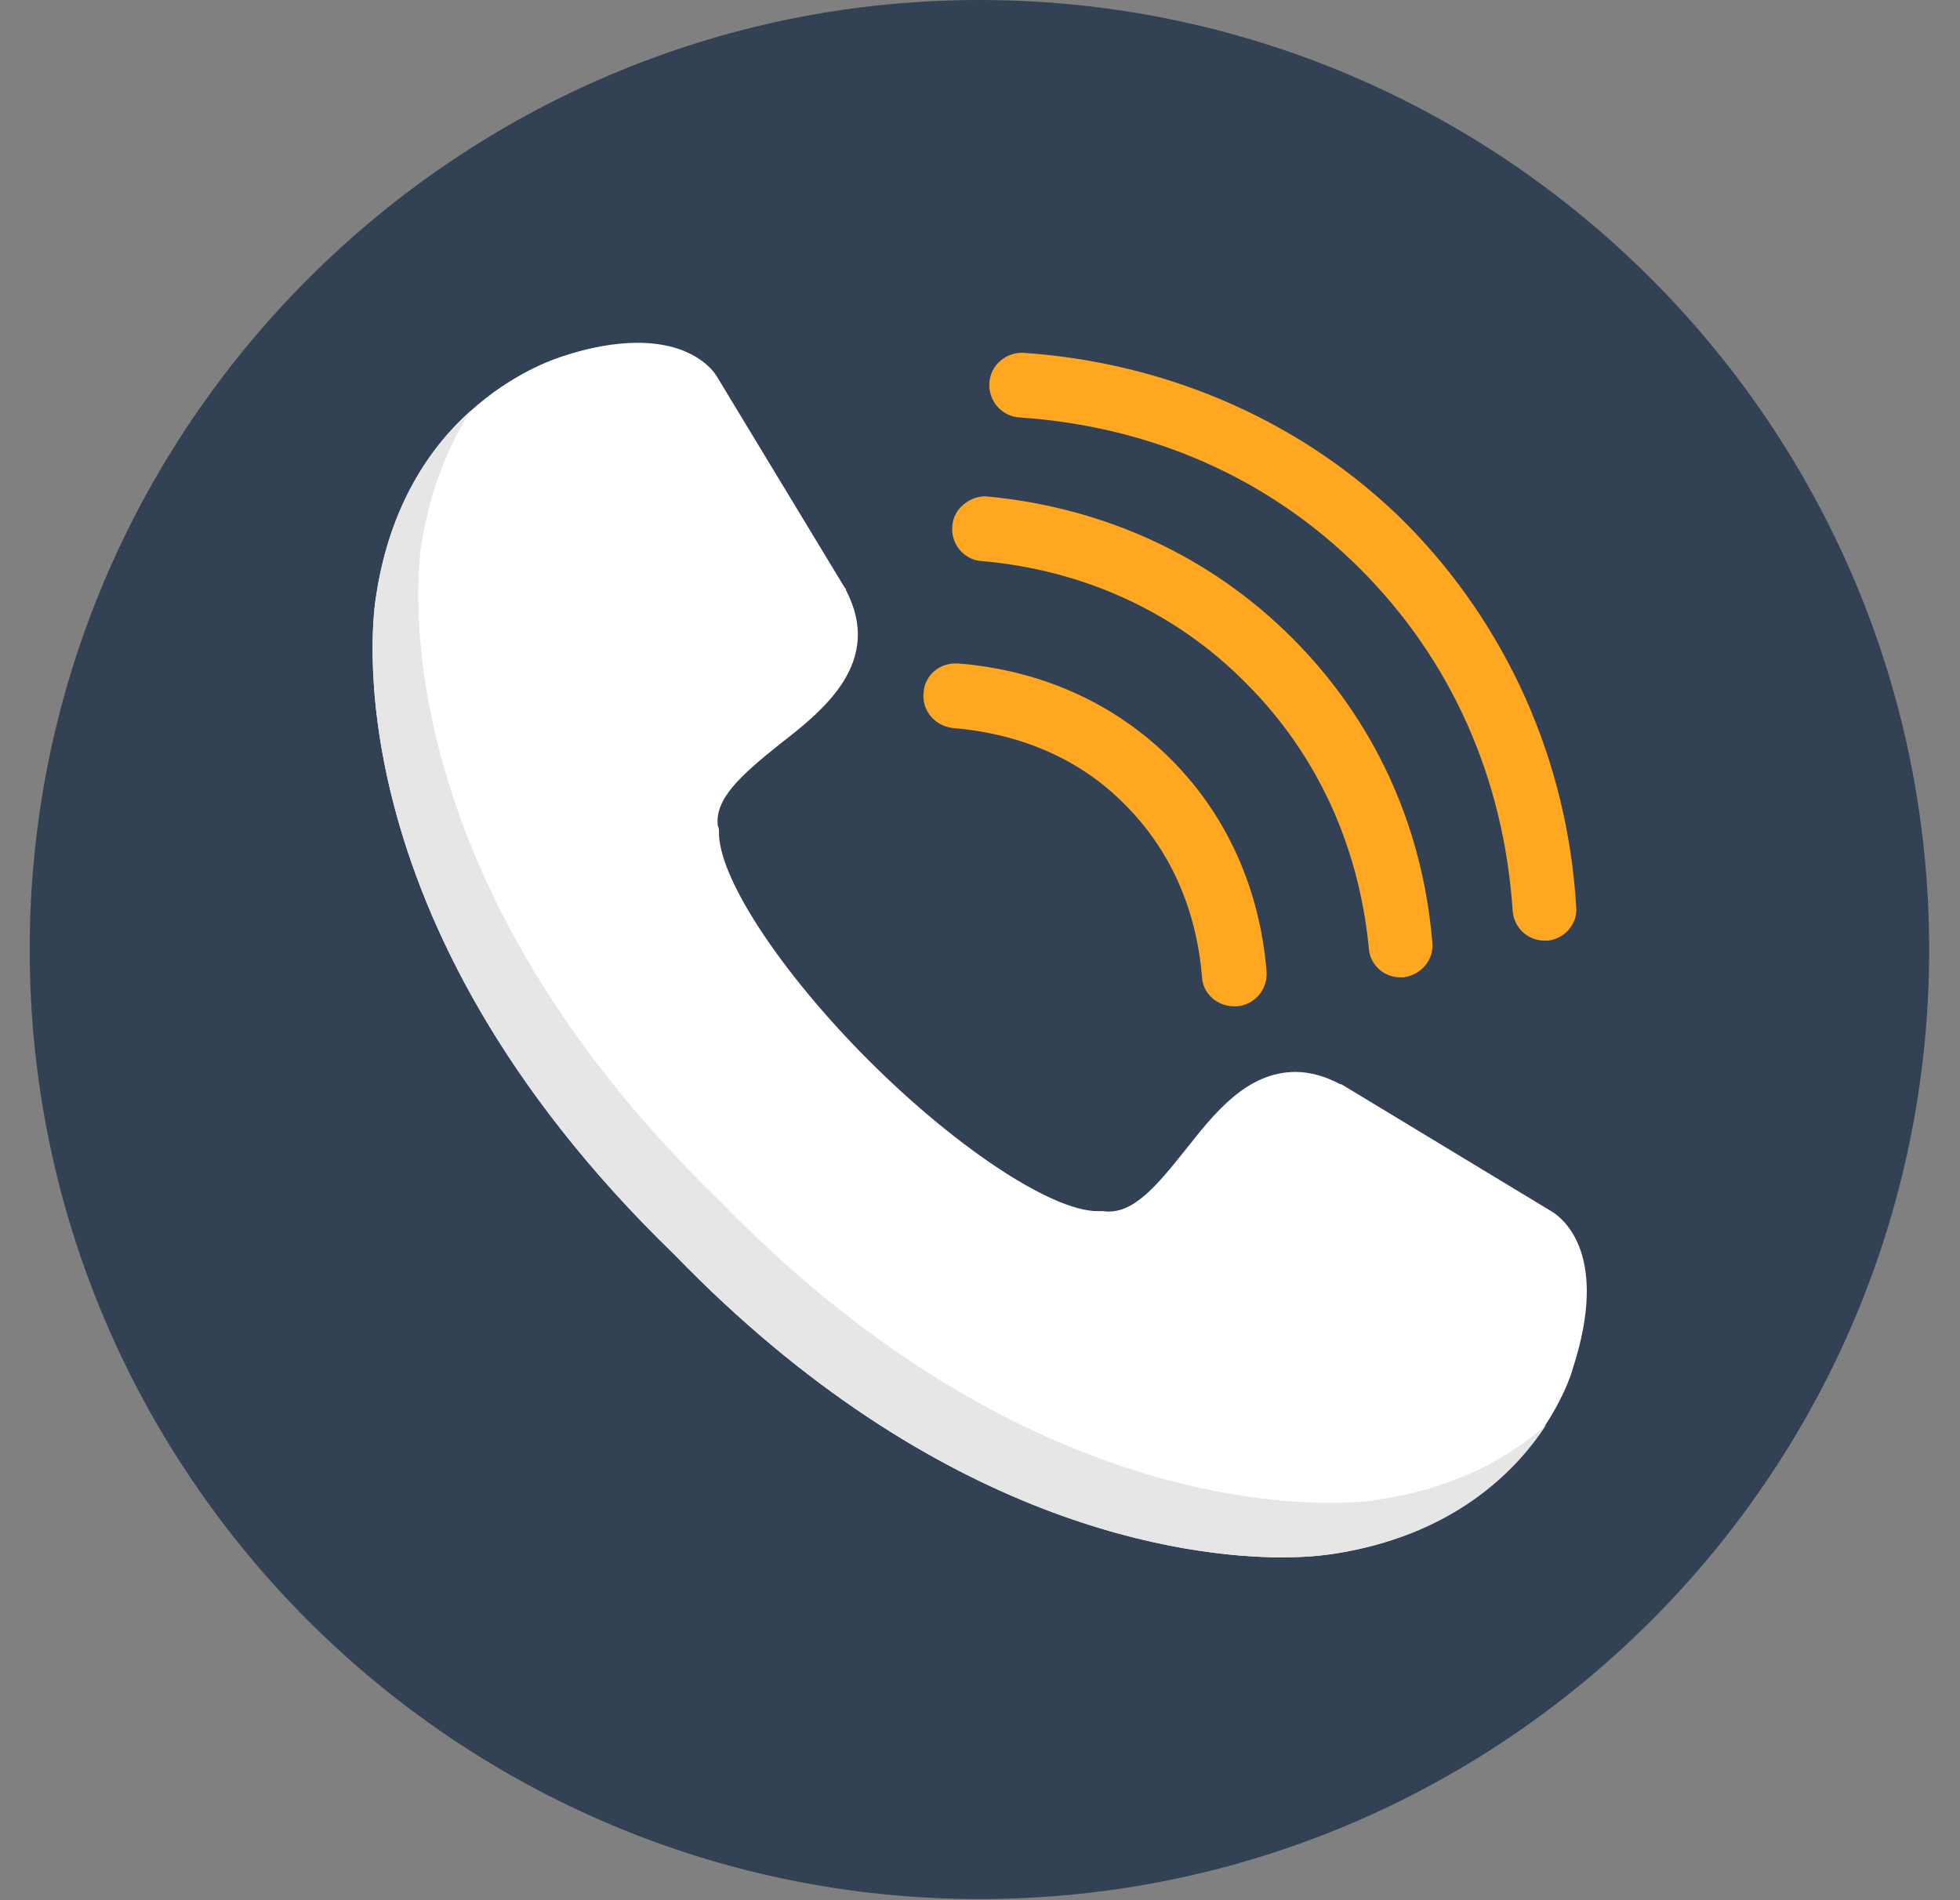 <svg width="33" height="32" viewBox="0 0 33 32" fill="none" xmlns="http://www.w3.org/2000/svg">
<rect x="0" y="0" width="33" height="32" fill="#808080" stroke="none"/>
<g clip-path="url(#clip0_1133_138862)">
<path fill-rule="evenodd" clip-rule="evenodd" d="M16.491 31.981C7.68 31.981 0.5 24.82 0.5 15.991C0.5 7.18 7.68 0 16.491 0C25.32 0 32.481 7.18 32.481 15.991C32.481 24.82 25.32 31.981 16.491 31.981Z" fill="#334155"/>
<path fill-rule="evenodd" clip-rule="evenodd" d="M21.59 26.226C19.997 26.226 15.798 25.72 11.355 21.127C5.487 15.447 6.293 10.273 6.331 10.048C6.818 6.786 9.368 6.036 9.48 5.998C9.93 5.848 10.361 5.773 10.736 5.773C11.673 5.773 12.011 6.242 12.067 6.336L14.223 9.898C14.242 9.916 14.242 9.916 14.242 9.935C14.879 11.154 13.867 11.96 13.117 12.541C12.461 13.066 12.03 13.459 12.086 13.909C12.105 13.947 12.105 13.966 12.105 14.003C12.086 14.734 13.061 16.253 14.485 17.715C16.004 19.271 17.691 20.396 18.478 20.396H18.572C19.078 20.471 19.491 19.946 19.959 19.364C20.447 18.746 20.99 18.052 21.815 18.052C22.059 18.052 22.321 18.127 22.565 18.259H22.584L26.146 20.414C26.314 20.527 27.102 21.127 26.483 23.039C26.464 23.133 25.715 25.663 22.434 26.169C22.415 26.169 22.115 26.226 21.59 26.226Z" fill="white"/>
<path fill-rule="evenodd" clip-rule="evenodd" d="M26.012 15.841C25.712 15.841 25.487 15.616 25.468 15.334C25.318 13.104 24.437 11.117 22.9 9.579C21.381 8.061 19.394 7.18 17.163 7.03C16.864 7.011 16.639 6.749 16.657 6.449C16.676 6.149 16.939 5.924 17.238 5.942C19.694 6.111 21.981 7.124 23.669 8.811C25.356 10.517 26.387 12.785 26.537 15.259C26.574 15.559 26.331 15.822 26.049 15.841H26.012Z" fill="#FFA721"/>
<path fill-rule="evenodd" clip-rule="evenodd" d="M23.571 16.459C23.309 16.459 23.065 16.253 23.047 15.972C22.878 14.228 22.165 12.691 20.984 11.51C19.803 10.31 18.247 9.598 16.523 9.448C16.223 9.429 15.998 9.148 16.035 8.848C16.054 8.567 16.335 8.342 16.616 8.36C18.604 8.548 20.384 9.373 21.753 10.741C23.122 12.11 23.946 13.872 24.115 15.859C24.152 16.159 23.927 16.421 23.628 16.459H23.571Z" fill="#FFA721"/>
<path fill-rule="evenodd" clip-rule="evenodd" d="M20.781 16.947C20.5 16.947 20.256 16.741 20.238 16.459C20.144 15.297 19.694 14.304 18.944 13.554C18.194 12.785 17.182 12.354 16.038 12.26C15.738 12.223 15.514 11.96 15.551 11.661C15.57 11.361 15.832 11.154 16.132 11.173C17.538 11.286 18.775 11.848 19.713 12.785C20.65 13.723 21.212 14.96 21.325 16.366C21.344 16.666 21.119 16.928 20.819 16.947H20.781Z" fill="#FFA721"/>
<path fill-rule="evenodd" clip-rule="evenodd" d="M12.123 20.228C6.256 14.548 7.062 9.355 7.099 9.149C7.249 8.211 7.568 7.48 7.924 6.918C7.249 7.518 6.556 8.511 6.331 10.049C6.293 10.274 5.487 15.448 11.355 21.128C15.798 25.721 19.997 26.227 21.59 26.227C22.115 26.227 22.415 26.171 22.434 26.171C24.44 25.87 25.508 24.802 26.033 23.996C25.415 24.54 24.515 25.064 23.202 25.252C23.184 25.271 22.884 25.308 22.378 25.308C20.784 25.308 16.585 24.821 12.123 20.228Z" fill="#E6E6E6"/>
</g>
<defs>
<clipPath id="clip0_1133_138862">
<rect width="32" height="32" fill="white" transform="translate(0.5)"/>
</clipPath>
</defs>
</svg>
